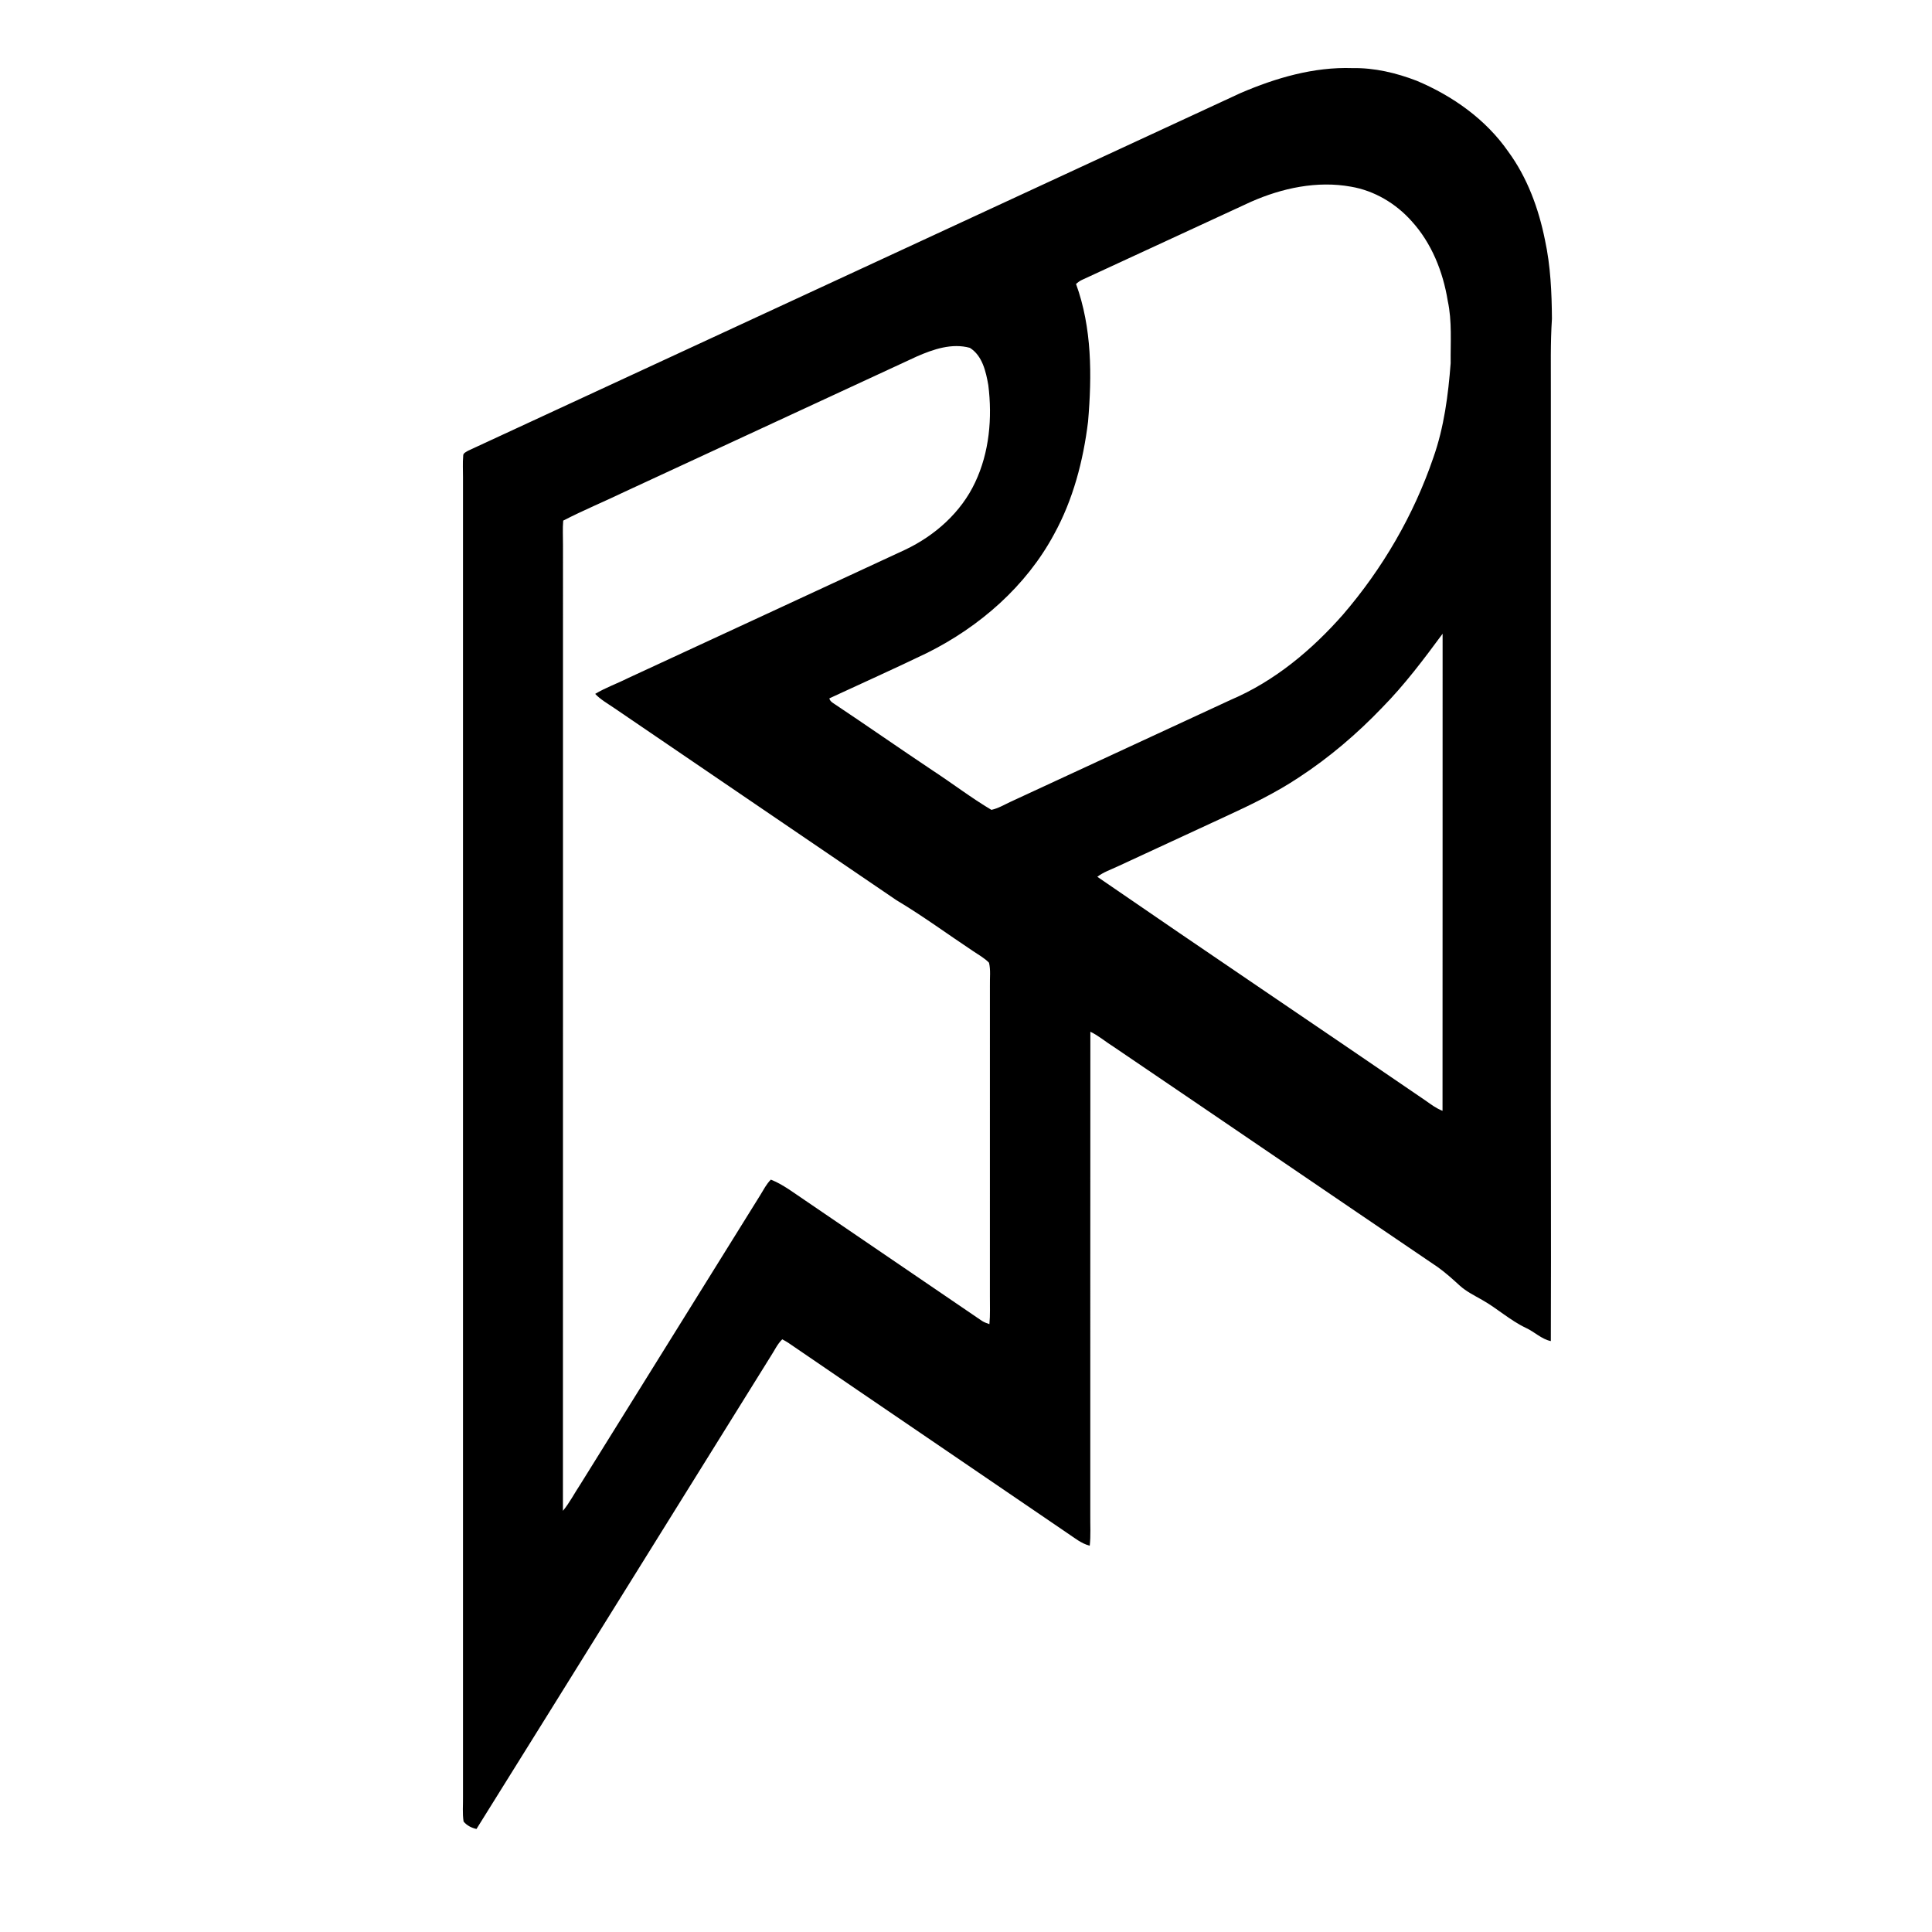 <svg width="1000pt" height="1000pt" viewBox="0 0 1000 1000" version="1.1" xmlns="http://www.w3.org/2000/svg">
<path fill="#000000" opacity="1.00" d=" M 642.14 48.15 C 660.35 40.33 680.00 34.57 699.99 35.25 C 711.39 35.04 722.68 37.72 733.27 41.80 C 751.82 49.60 769.02 61.73 780.61 78.39 C 790.53 91.89 796.40 107.93 799.68 124.25 C 802.57 137.62 803.18 151.36 803.28 165.00 C 802.45 177.65 802.76 190.33 802.72 203.00 C 802.72 311.00 802.72 419.00 802.72 527.00 C 802.62 582.72 802.92 638.44 802.71 694.15 C 797.84 693.13 794.24 689.34 789.81 687.32 C 781.66 683.46 774.99 677.25 767.18 672.85 C 763.19 670.57 759.00 668.53 755.57 665.43 C 751.90 662.08 748.21 658.74 744.17 655.85 C 688.16 617.89 632.30 579.71 576.29 541.74 C 572.26 539.25 568.67 536.06 564.37 534.03 C 564.28 617.35 564.37 700.68 564.33 784.00 C 564.26 789.35 564.64 794.72 564.04 800.06 C 559.65 798.94 556.14 795.96 552.44 793.52 C 504.32 760.63 456.07 727.93 407.98 695.01 C 406.98 694.35 405.93 693.79 404.90 693.23 C 402.33 695.70 400.89 699.03 398.94 701.97 C 348.14 783.51 297.49 865.17 246.63 946.67 C 244.08 946.13 241.60 944.86 239.95 942.82 C 239.29 938.58 239.72 934.27 239.65 930.00 C 239.65 702.33 239.65 474.67 239.65 247.00 C 239.67 243.33 239.43 239.66 239.75 236.01 C 239.61 234.50 241.30 233.94 242.32 233.27 C 375.61 171.61 508.86 109.86 642.14 48.15 M 647.44 104.48 C 618.24 117.89 589.14 131.51 559.95 144.91 C 558.84 145.43 557.86 146.17 556.95 146.96 C 565.23 169.68 565.21 194.39 563.18 218.20 C 560.71 238.45 555.45 258.61 545.56 276.57 C 531.08 303.46 507.09 324.37 479.95 337.91 C 463.18 346.02 446.16 353.62 429.27 361.47 C 429.47 362.52 430.25 363.26 431.12 363.84 C 448.50 375.42 465.63 387.39 483.01 398.99 C 493.12 405.61 502.75 413.00 513.14 419.18 C 516.67 418.43 519.78 416.53 523.02 415.03 C 561.07 397.45 599.10 379.80 637.14 362.19 C 659.74 352.56 679.01 336.43 695.13 318.12 C 715.61 294.30 731.75 266.62 741.89 236.88 C 747.44 221.17 749.59 204.54 750.86 188.01 C 750.74 177.24 751.64 166.33 749.35 155.72 C 746.91 140.64 741.00 125.79 730.60 114.41 C 722.47 105.30 711.38 98.68 699.28 96.63 C 681.71 93.44 663.58 97.35 647.44 104.48 M 474.54 184.51 C 424.18 207.83 373.82 231.17 323.45 254.48 C 312.86 259.58 301.95 264.08 291.52 269.47 C 291.15 273.64 291.43 277.82 291.40 282.00 C 291.37 448.66 291.43 615.33 291.37 782.00 C 294.86 777.80 297.32 772.89 300.34 768.37 C 331.38 718.42 362.46 668.49 393.53 618.56 C 395.23 615.81 396.68 612.87 398.99 610.57 C 405.43 613.13 410.93 617.47 416.66 621.28 C 447.18 642.12 477.75 662.88 508.28 683.70 C 509.46 684.46 510.79 684.91 512.12 685.38 C 512.58 680.60 512.35 675.79 512.37 671.00 C 512.38 617.33 512.36 563.67 512.38 510.00 C 512.28 506.10 512.84 502.11 511.91 498.30 C 509.53 495.85 506.49 494.21 503.69 492.31 C 490.47 483.53 477.67 474.09 464.03 465.96 C 415.23 432.80 366.49 399.53 317.71 366.34 C 314.39 364.08 310.84 362.09 308.06 359.16 C 313.44 355.91 319.41 353.83 325.01 351.01 C 372.87 328.86 420.73 306.73 468.56 284.52 C 483.91 277.23 497.44 265.24 504.72 249.70 C 512.09 234.14 513.67 216.30 511.55 199.37 C 510.31 192.34 508.49 184.10 502.00 180.04 C 492.72 177.47 483.05 180.78 474.54 184.51 M 715.33 366.33 C 702.38 379.85 688.04 392.08 672.38 402.34 C 660.45 410.27 647.54 416.54 634.56 422.51 C 615.84 431.13 597.16 439.84 578.45 448.48 C 574.90 450.15 571.11 451.42 567.97 453.82 C 624.51 492.75 681.50 531.07 738.15 569.85 C 740.83 571.77 743.53 573.76 746.65 574.96 C 746.73 492.65 746.64 410.33 746.69 328.02 C 736.89 341.30 726.94 354.55 715.33 366.33 Z" />
</svg>
